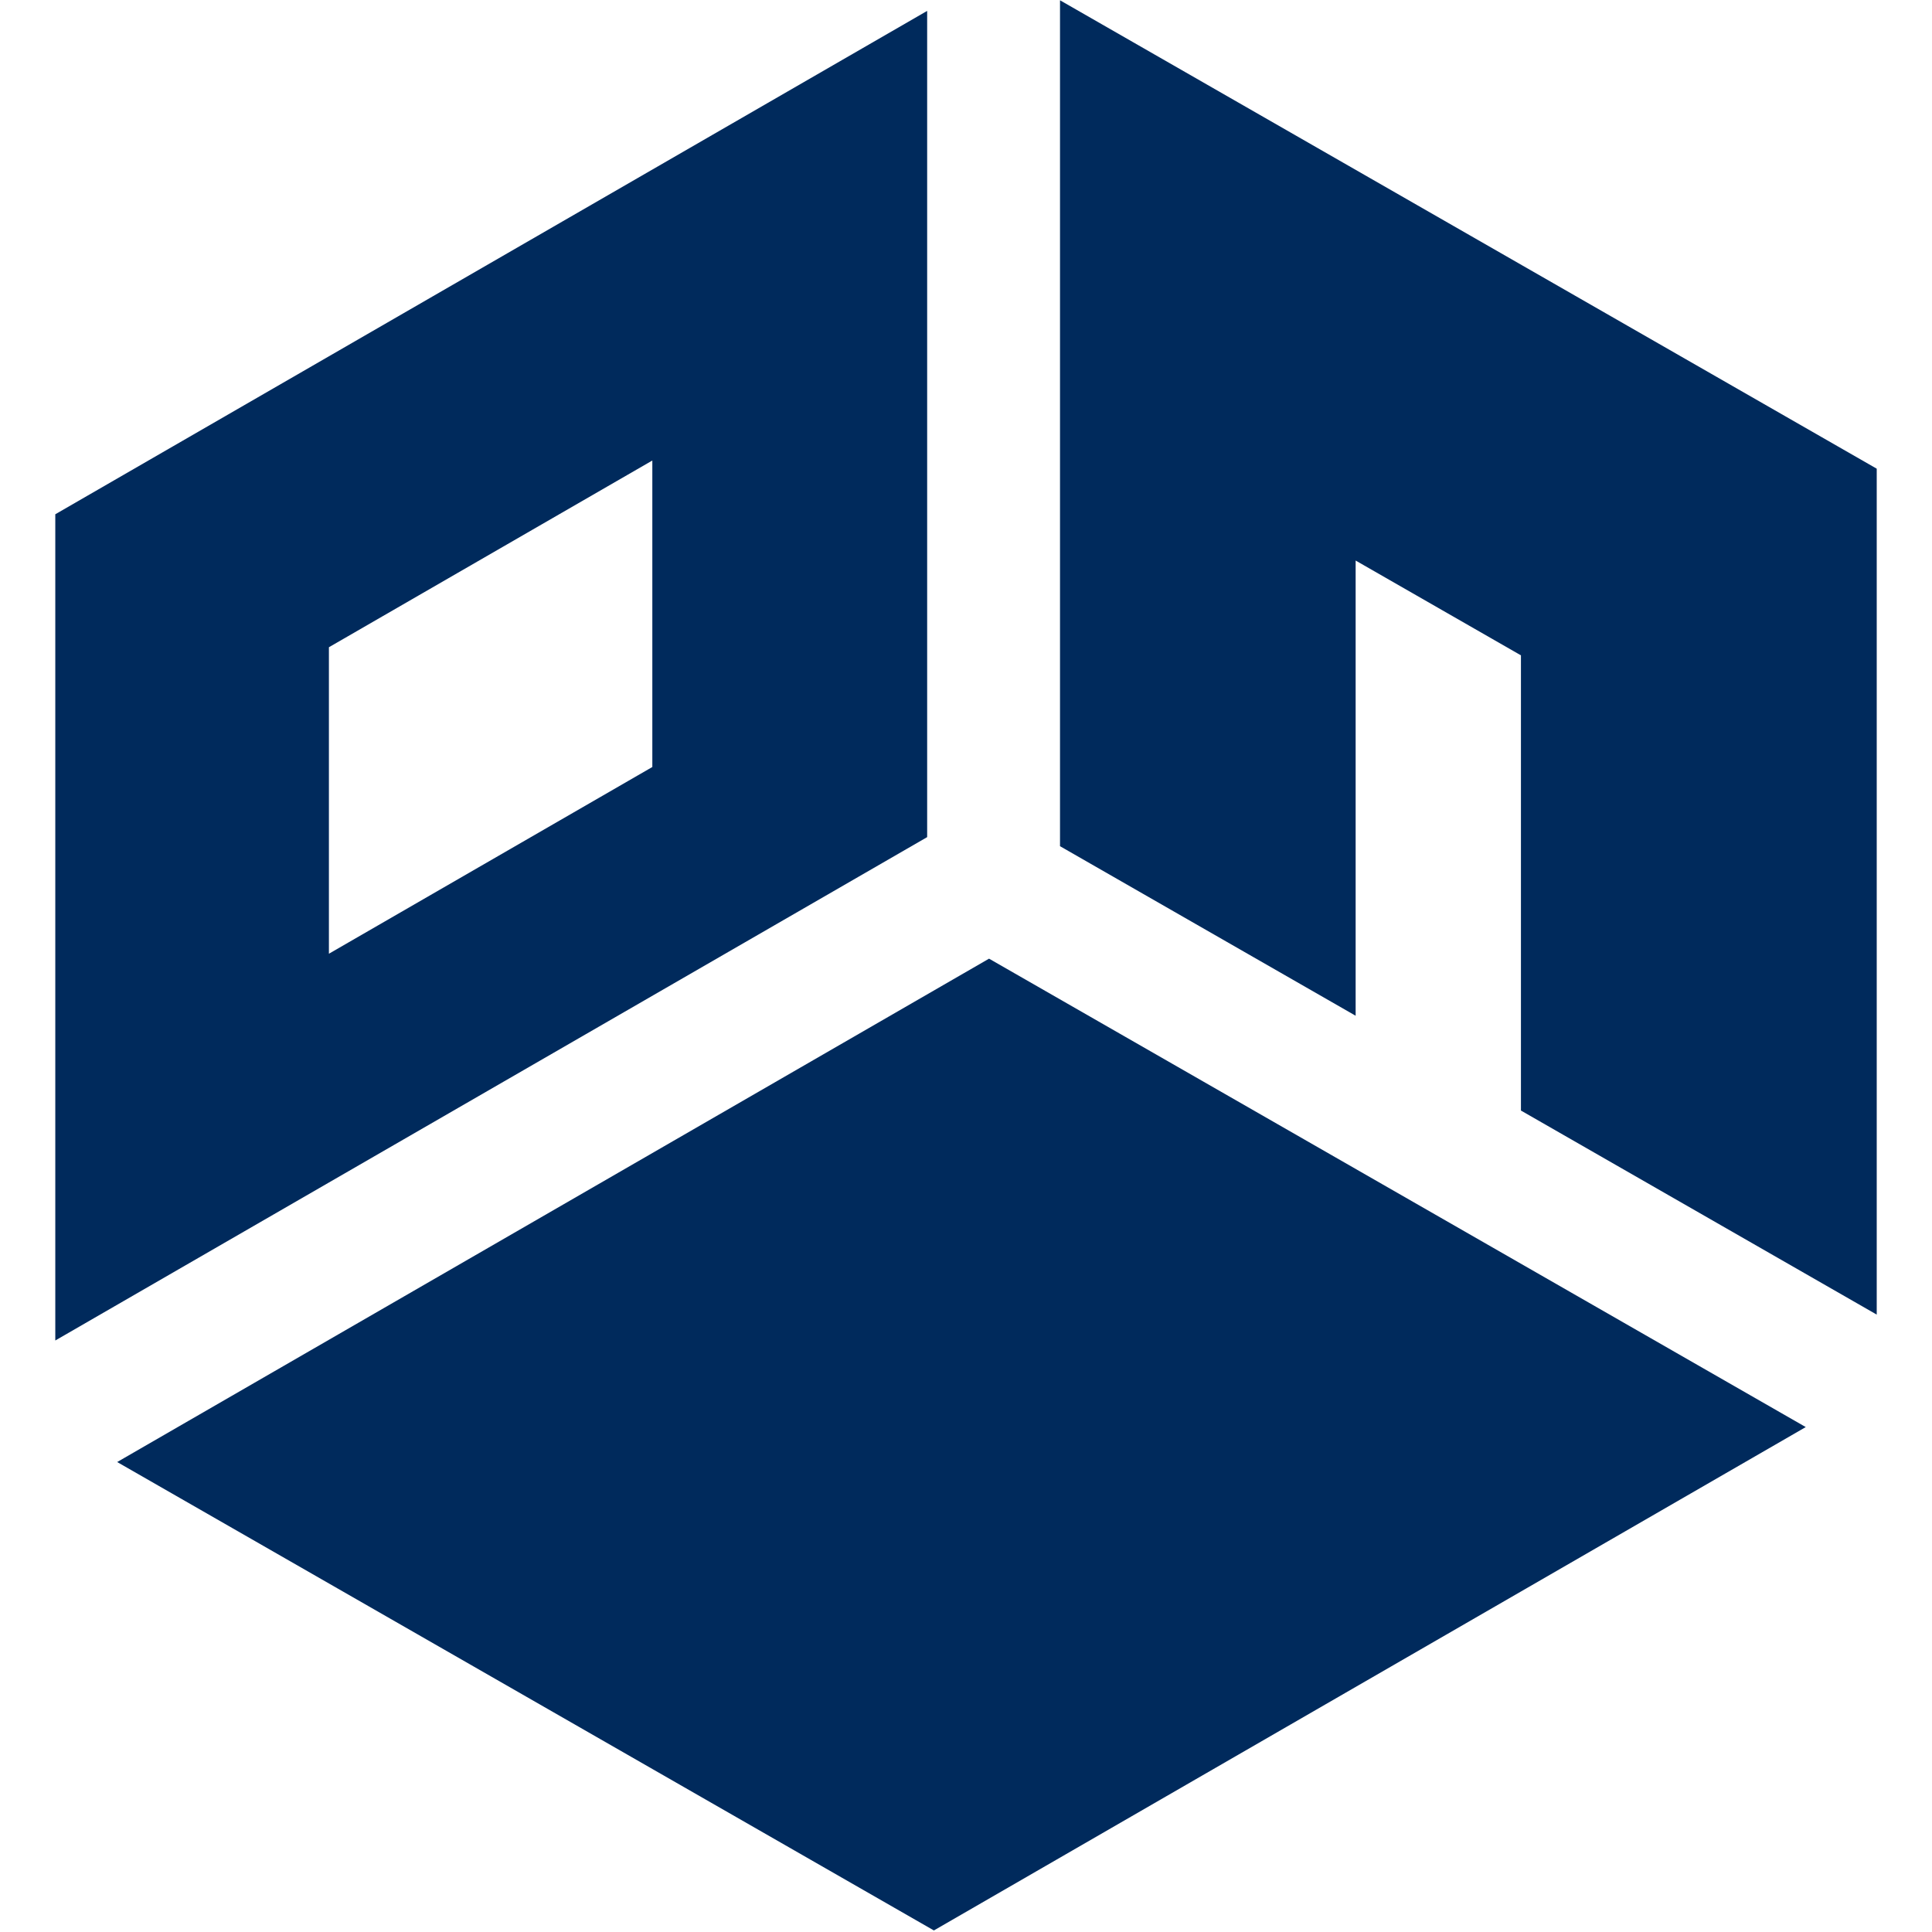 <?xml version="1.0" encoding="UTF-8"?>
<svg width="40px" height="40px" viewBox="0 0 669 709" version="1.1" xmlns="http://www.w3.org/2000/svg" xmlns:xlink="http://www.w3.org/1999/xlink">
    <title>Room</title>
    <g id="Page-1" stroke="none" stroke-width="1" fill="none" fill-rule="evenodd">
        <g id="Group" fill="#002A5C">
            <polygon id="Combined-Shape-path" points="538.151 407.546 538.151 240.5 477.489 205.708 477.489 372.754 369 310.533 369 0.103 668.717 172 668.717 482.43"></polygon>
            <polygon id="Combined-Shape-path" points="23 536.533 342.954 351.807 642.671 523.704 322.717 708.43"></polygon>
            <path d="M0.291,188.726 L320.246,4 L320.246,307.204 L0.291,491.93 L0.291,188.726 Z M100.702,237.524 L100.702,349.997 L219.389,281.473 L219.389,169 L100.702,237.524 Z" id="Combined-Shape"></path>
        </g>
    </g>
</svg>

